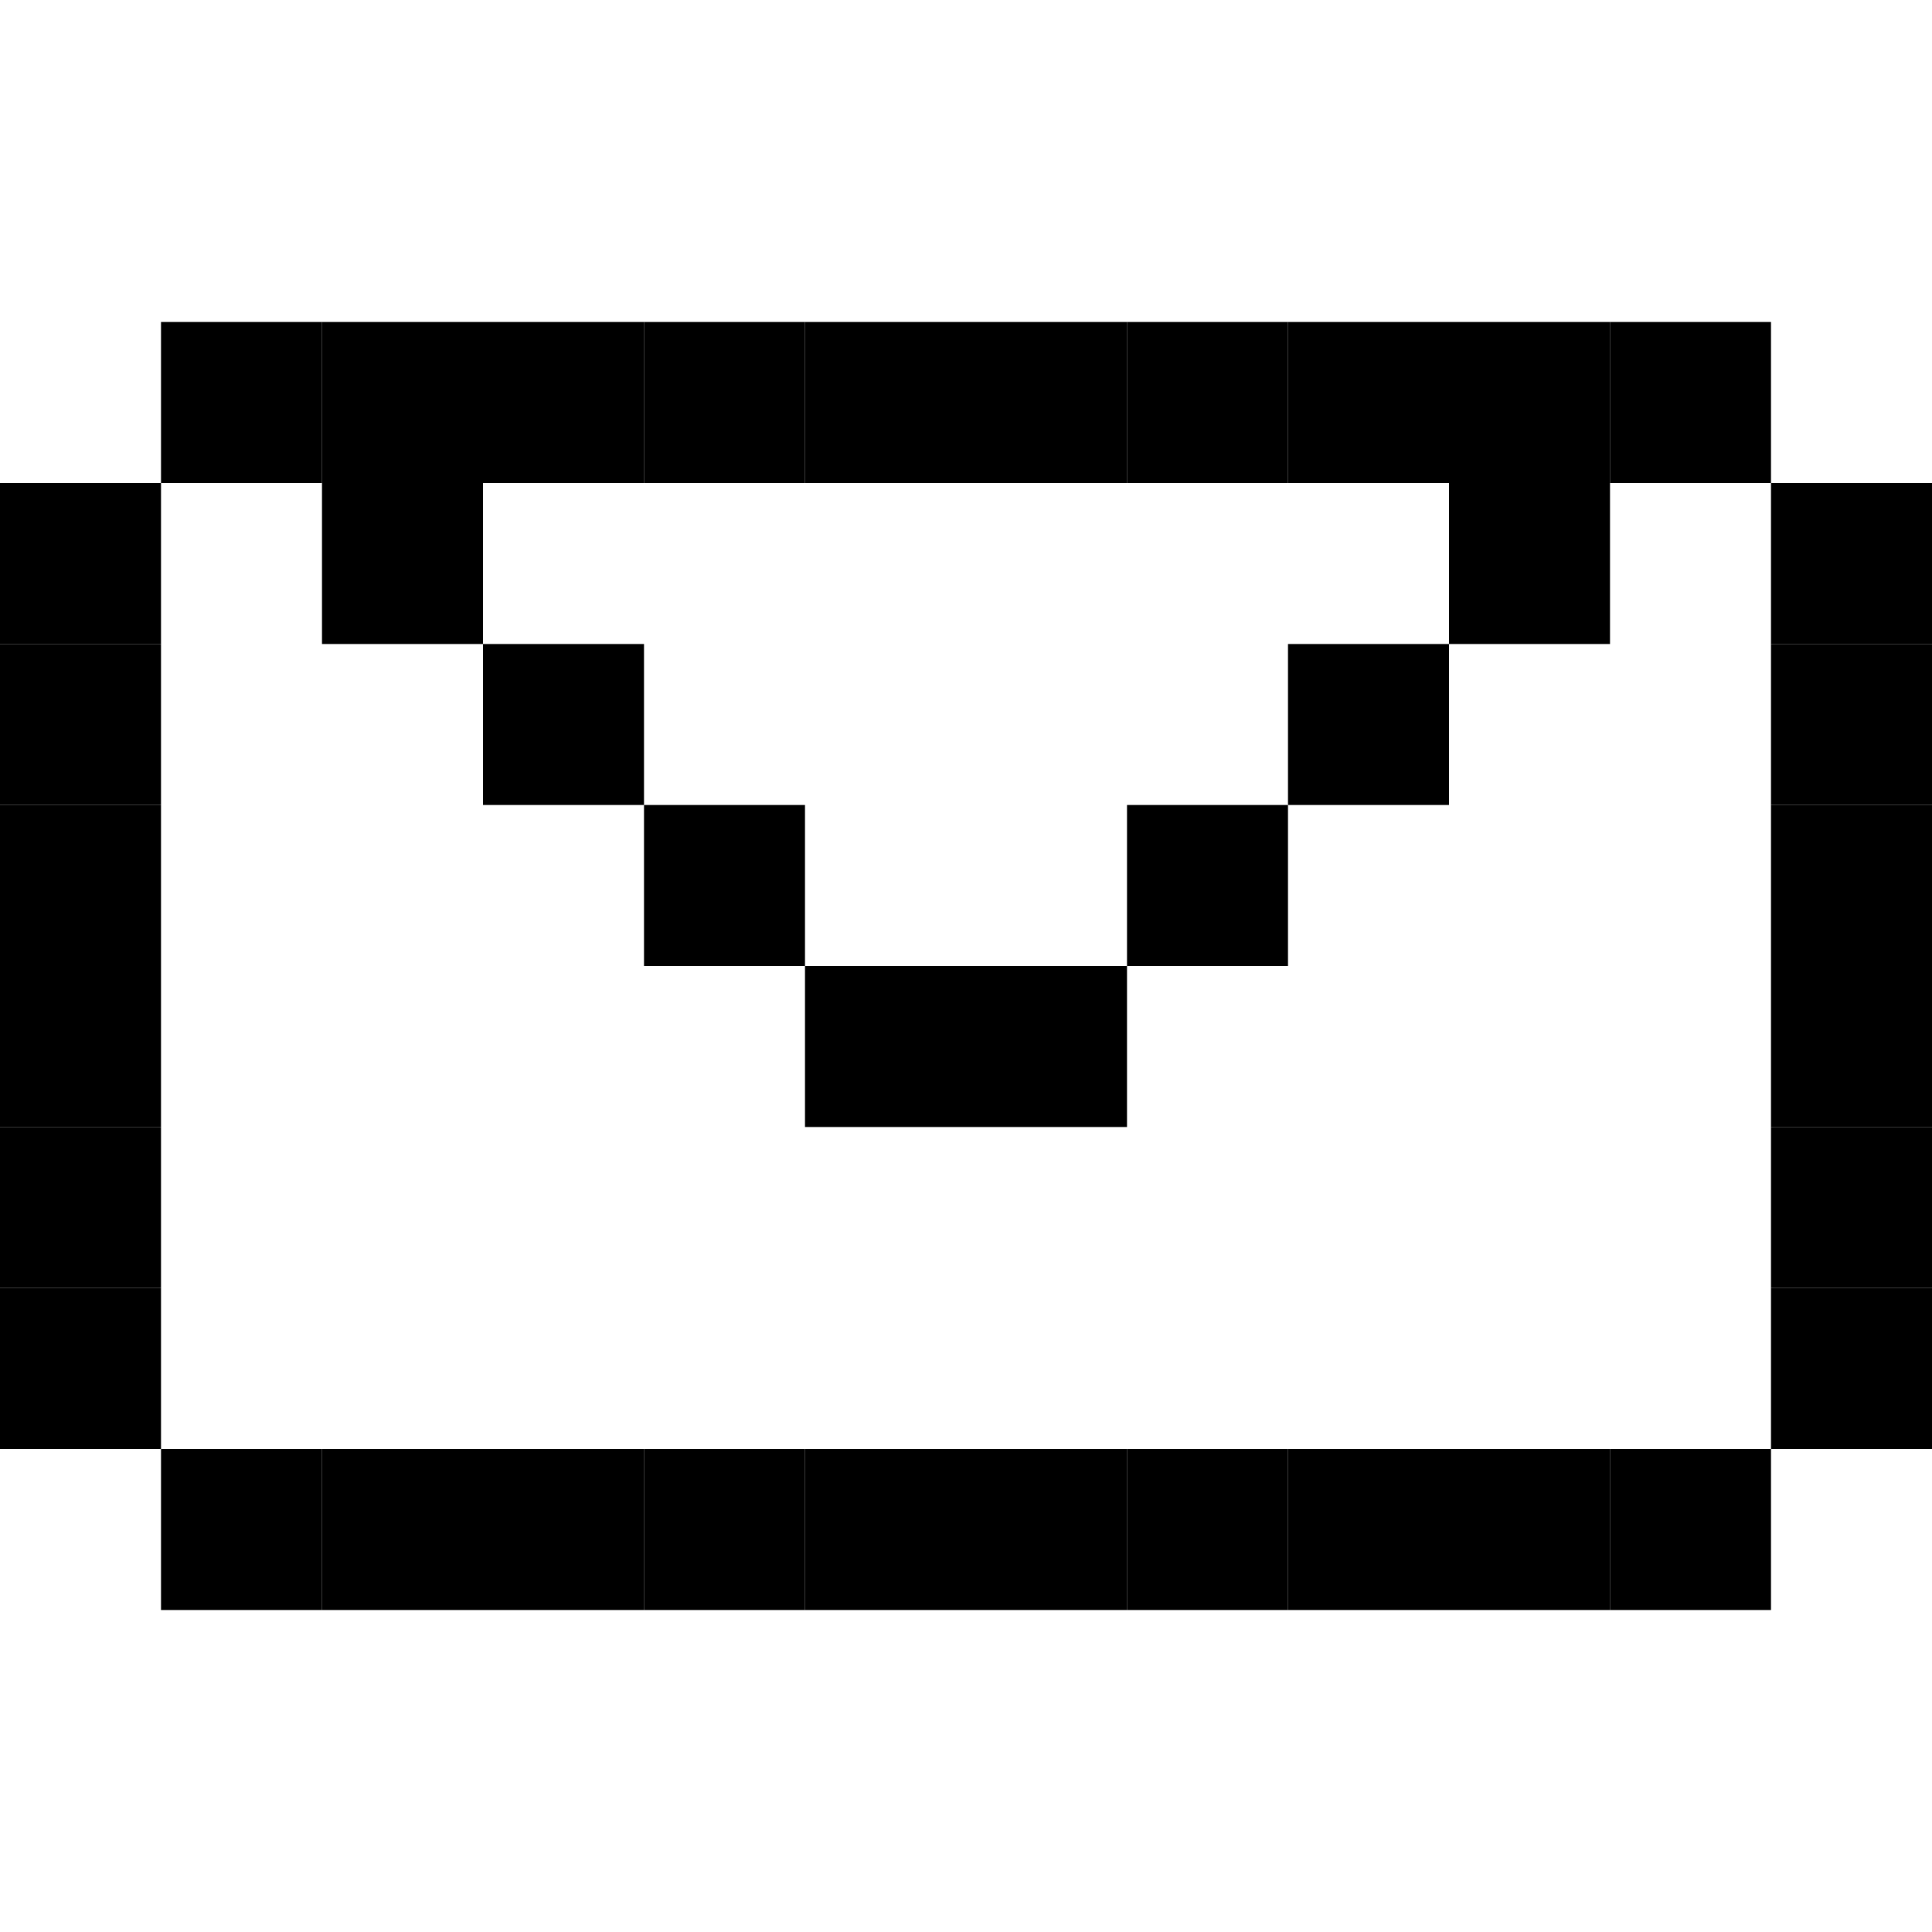 <svg width="24" height="24" viewBox="0 0 24 24" fill="currentColor" xmlns="http://www.w3.org/2000/svg">
<rect x="14" y="10" width="2" height="2" />
<rect x="12" y="12" width="2" height="2" />
<rect x="10" y="12" width="2" height="2" />
<rect x="16" y="8" width="2" height="2" />
<rect x="6" y="8" width="2" height="2" />
<rect x="4" y="6" width="2" height="2" />
<rect x="8" y="10" width="2" height="2" />
<rect x="18" y="6" width="2" height="2" />
<rect y="6" width="2" height="2" />
<rect x="2" y="4" width="2" height="2" />
<rect x="2" y="18" width="2" height="2" />
<rect x="4" y="4" width="2" height="2" />
<rect x="4" y="18" width="2" height="2" />
<rect x="6" y="4" width="2" height="2" />
<rect x="6" y="18" width="2" height="2" />
<rect x="8" y="4" width="2" height="2" />
<rect x="8" y="18" width="2" height="2" />
<rect x="10" y="4" width="2" height="2" />
<rect x="10" y="18" width="2" height="2" />
<rect x="12" y="4" width="2" height="2" />
<rect x="12" y="18" width="2" height="2" />
<rect x="14" y="4" width="2" height="2" />
<rect x="14" y="18" width="2" height="2" />
<rect x="18" y="4" width="2" height="2" />
<rect x="18" y="18" width="2" height="2" />
<rect x="16" y="4" width="2" height="2" />
<rect x="16" y="18" width="2" height="2" />
<rect x="20" y="4" width="2" height="2" />
<rect x="20" y="18" width="2" height="2" />
<rect x="22" y="6" width="2" height="2" />
<rect x="22" y="14" width="2" height="2" />
<rect y="14" width="2" height="2" />
<rect x="22" y="10" width="2" height="2" />
<rect y="10" width="2" height="2" />
<rect x="22" y="8" width="2" height="2" />
<rect y="8" width="2" height="2" />
<rect x="22" y="16" width="2" height="2" />
<rect y="16" width="2" height="2" />
<rect x="22" y="12" width="2" height="2" />
<rect y="12" width="2" height="2" />
</svg>
